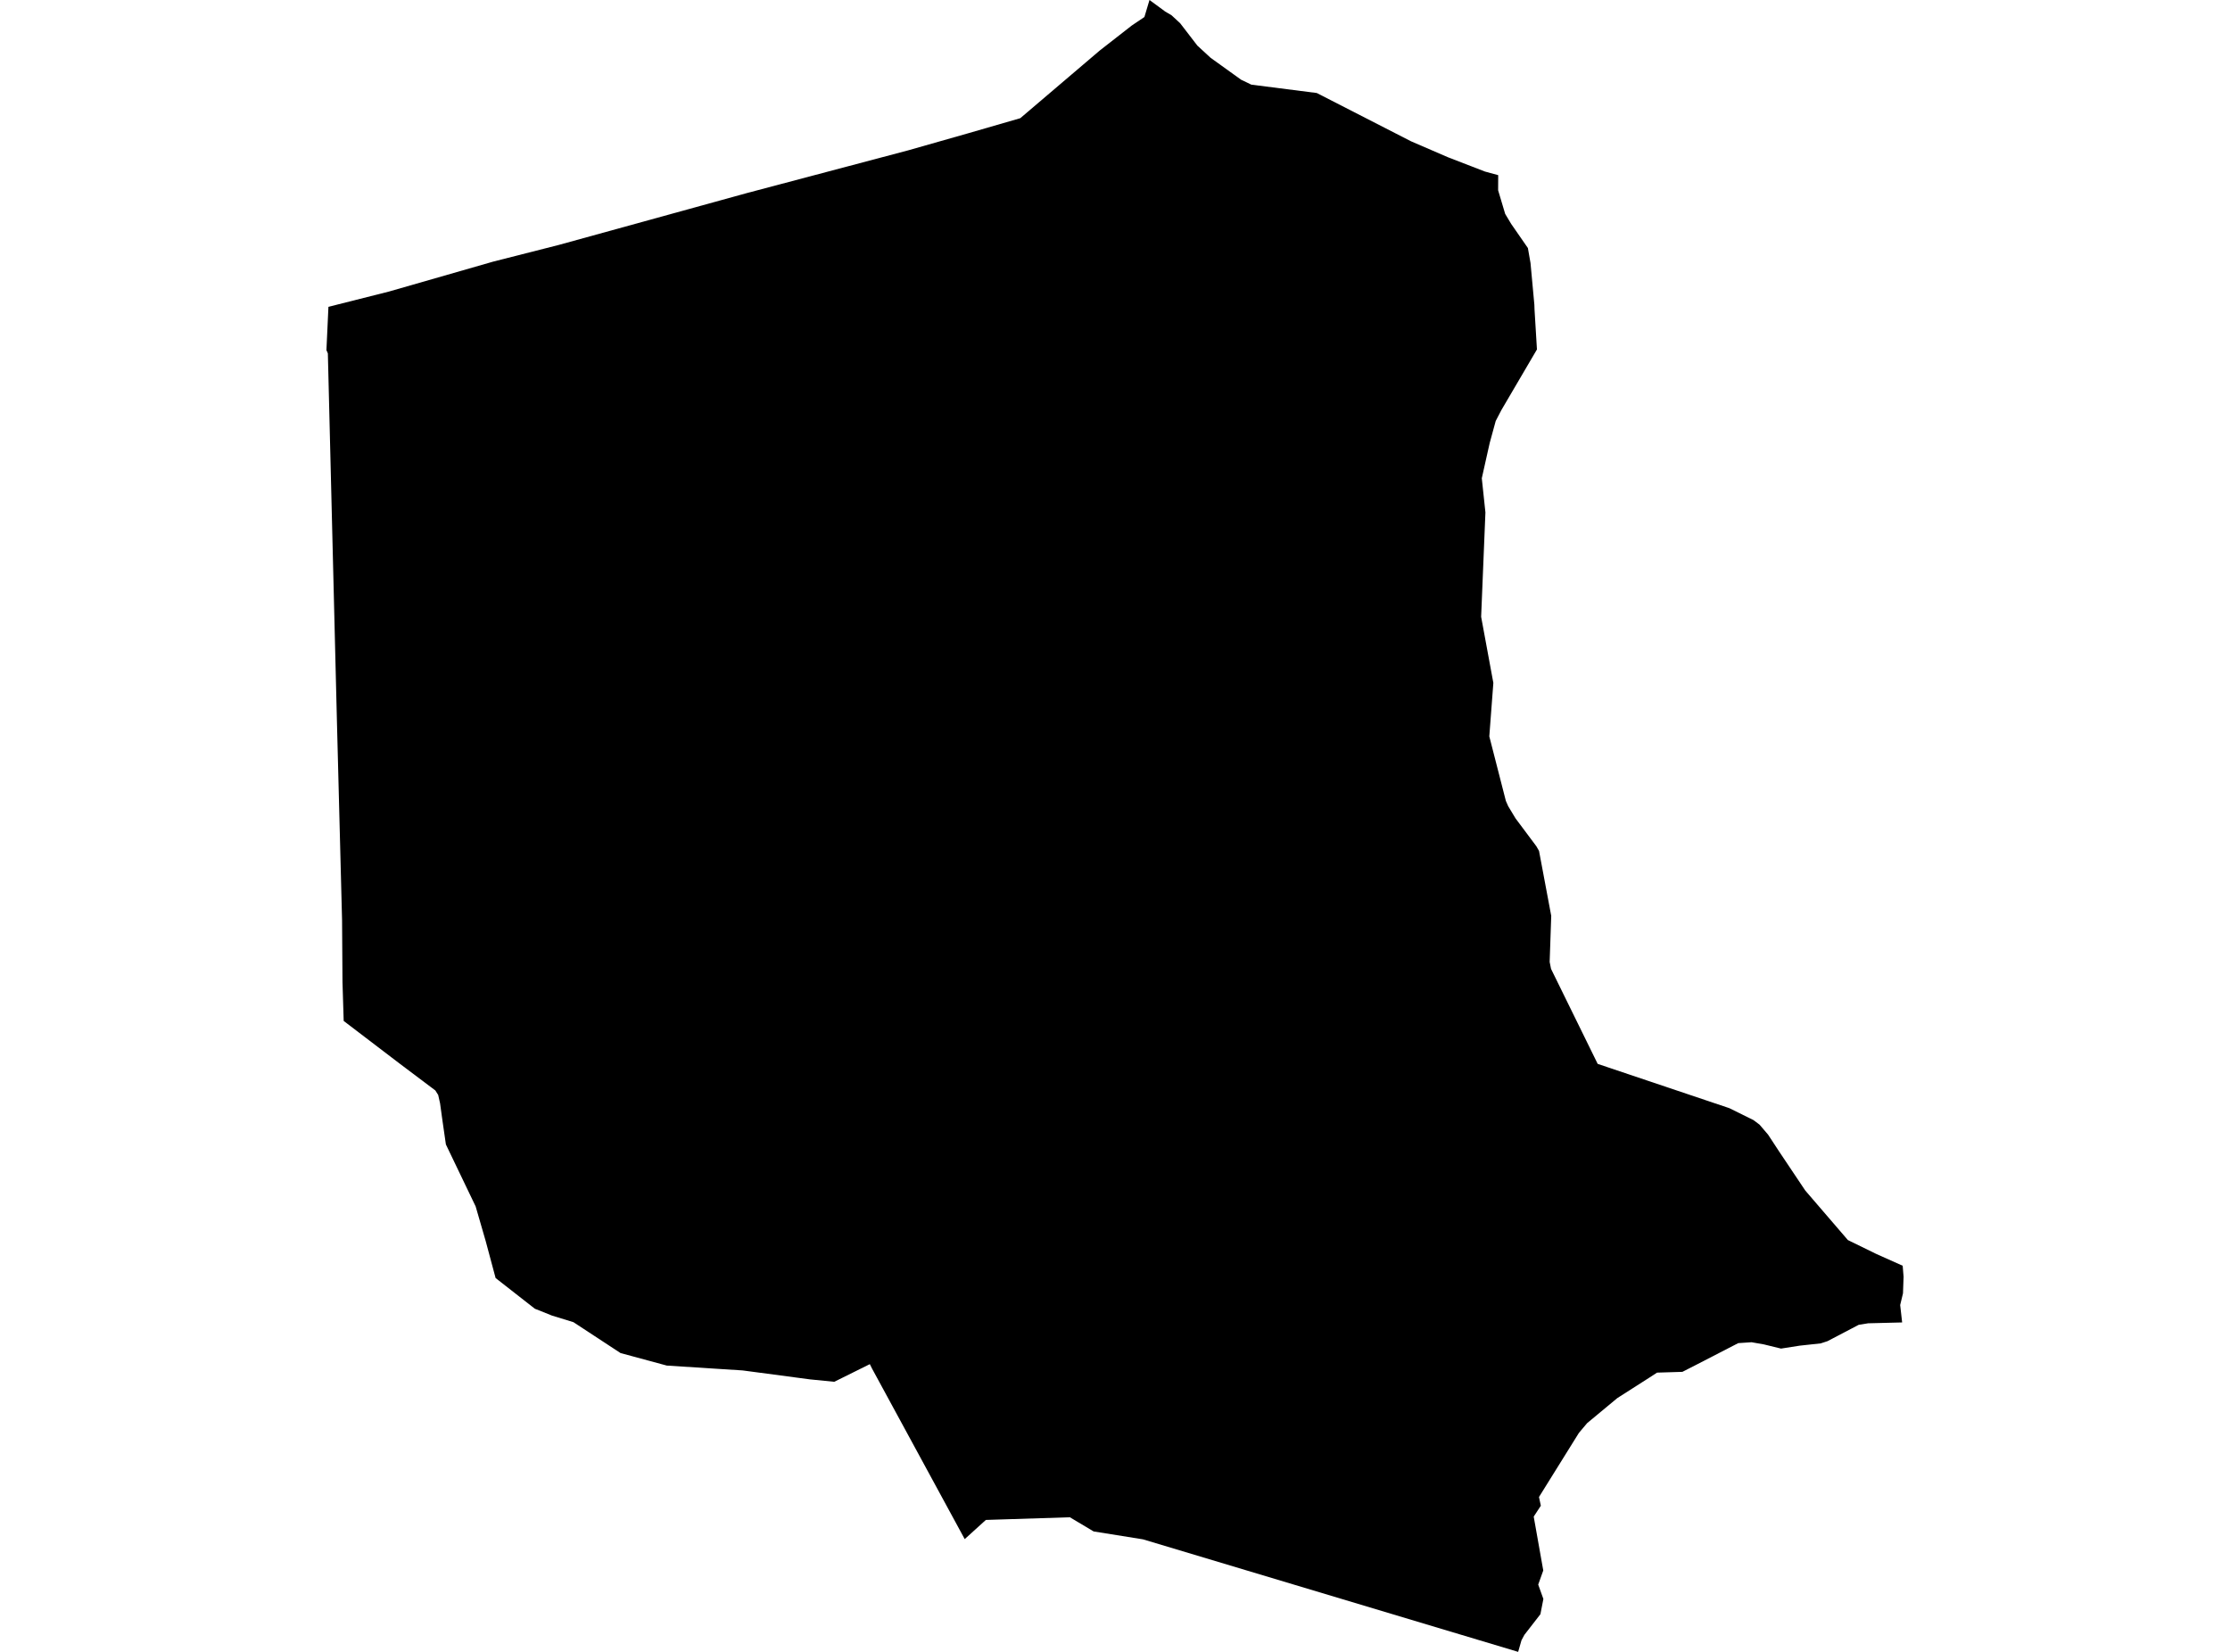 <?xml version='1.0'?>
<svg  baseProfile = 'tiny' width = '540' height = '400' stroke-linecap = 'round' stroke-linejoin = 'round' version='1.1' xmlns='http://www.w3.org/2000/svg'>
<path id='1691001001' title='1691001001'  d='M 373.014 390.88 369.135 395.878 368.426 397.202 367.624 400 276.775 372.751 264.829 370.839 259.075 367.407 238.727 368.051 233.607 372.695 211.161 331.392 210.629 330.329 202.022 334.6 196.193 334.022 179.827 331.849 161.465 330.674 150.265 327.643 138.86 320.164 133.665 318.569 129.516 316.91 120.013 309.477 117.616 300.543 115.182 292.141 107.974 277.127 107.125 271.233 106.565 267.176 106.108 265.143 105.418 264.052 96.792 257.562 83.224 247.22 82.935 237.82 82.832 222.815 81.601 175.189 81.321 163.868 79.391 85.571 79.046 84.788 79.531 74.297 94.172 70.604 119.435 63.348 135.316 59.31 180.834 46.758 219.917 36.407 234.139 32.36 247.064 28.62 266.293 12.244 274.071 6.174 277.12 4.122 278.351 0 282.147 2.788 283.695 3.702 285.774 5.623 289.943 11.041 293.141 13.988 300.536 19.304 303.017 20.498 318.861 22.521 341.709 34.225 350.624 38.076 359.576 41.536 362.794 42.413 362.775 46.077 364.482 51.794 365.936 54.219 369.984 60.066 370.618 63.693 371.55 73.802 371.588 74.94 372.175 84.62 363.558 99.308 362.188 101.947 360.751 107.206 360.108 110.051 358.821 115.814 359.698 124.086 359.231 135.472 358.662 149.358 361.619 165.37 360.639 178.313 364.649 193.943 365.218 195.23 366.99 198.168 372.026 204.91 372.679 206.048 375.635 221.78 375.253 232.933 375.588 234.612 386.882 257.618 418.766 268.342 424.613 271.233 426.077 272.333 428.156 274.767 430.851 278.88 437.146 288.28 447.47 300.282 454.361 303.649 460.74 306.502 460.954 309.16 460.814 313.17 460.134 316.014 460.609 320.229 452.375 320.435 450.081 320.808 442.518 324.771 440.876 325.302 435.794 325.853 431.28 326.561 427.168 325.554 424.146 325.023 420.92 325.237 410.634 330.543 407.398 332.194 401.262 332.381 399.35 333.621 391.628 338.554 384.326 344.616 382.331 346.984 372.669 362.502 373.117 364.61 371.392 367.249 373.705 380.286 372.483 383.708 373.733 387.187 373.014 390.88 Z' />
</svg>